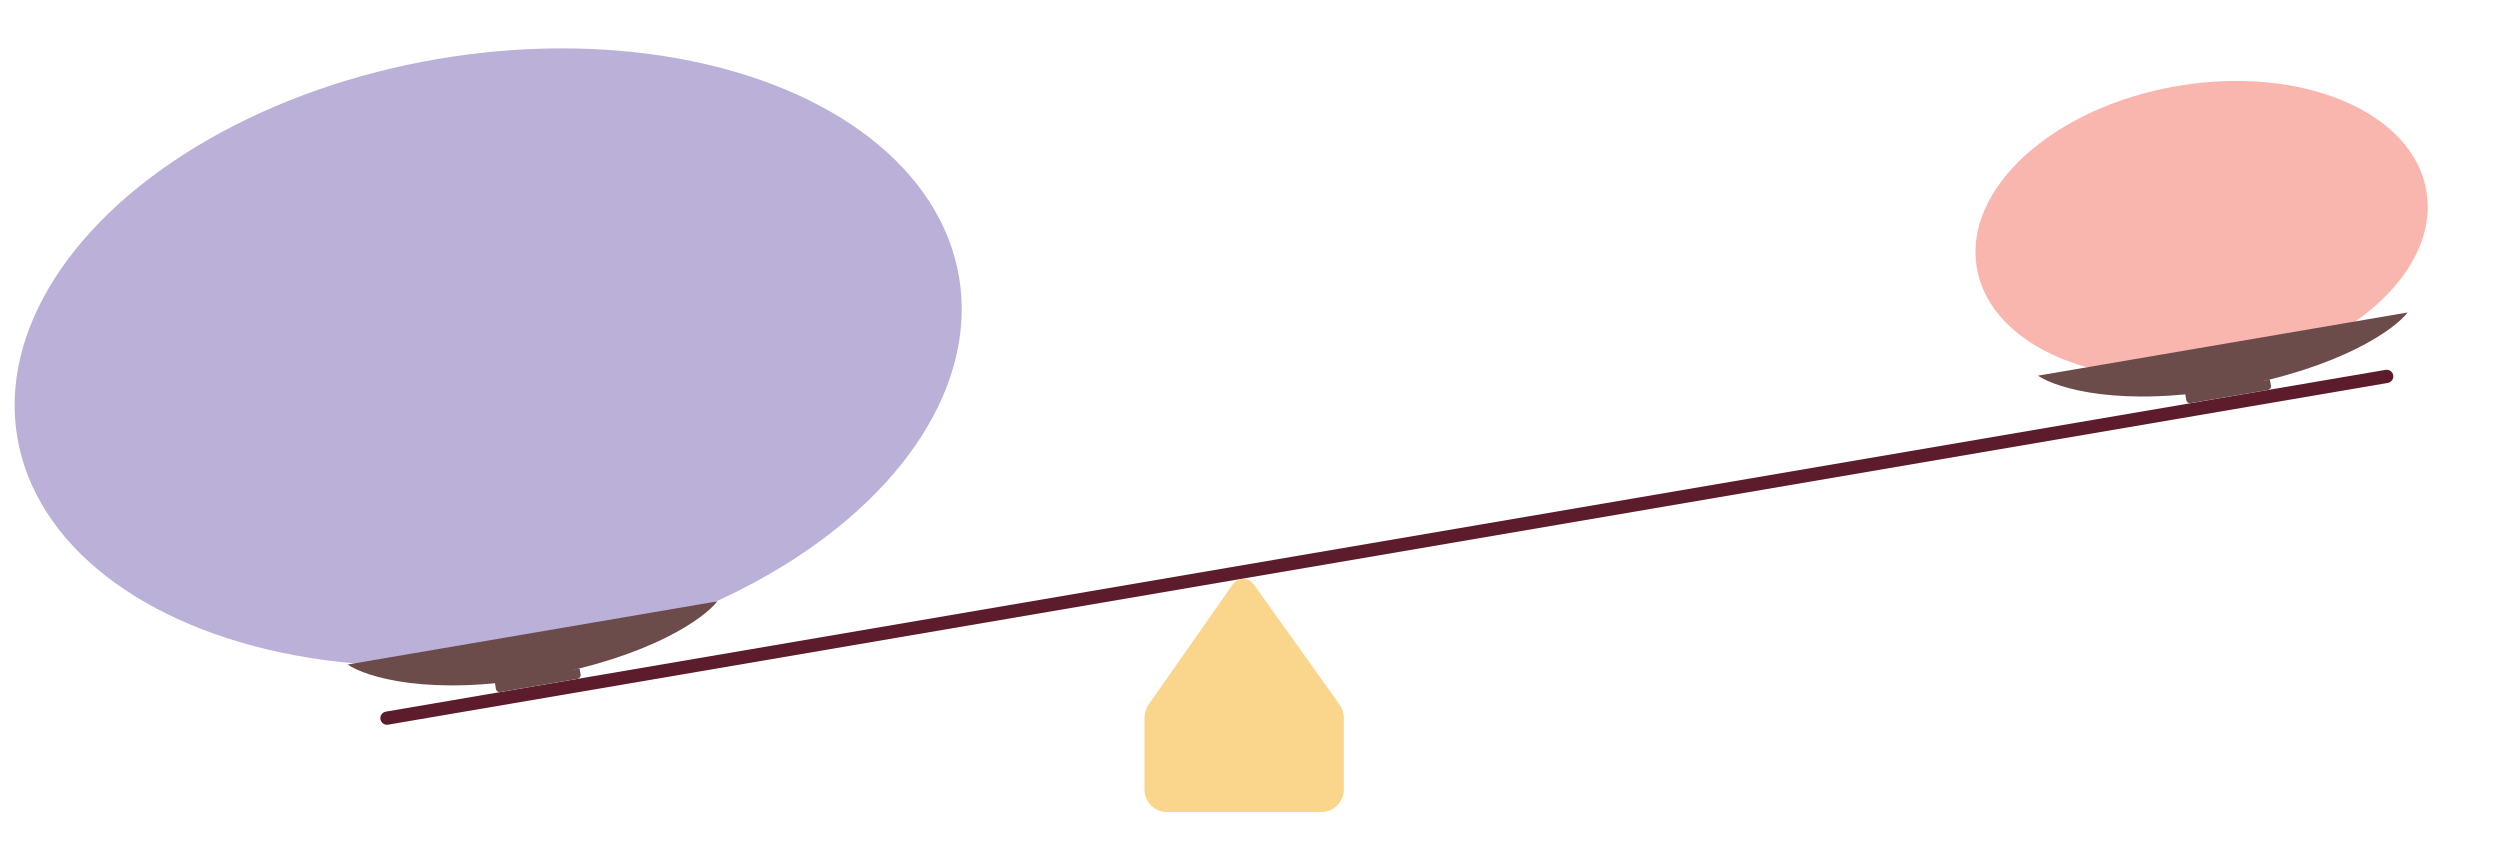 <?xml version="1.0" encoding="utf-8"?>
<!-- Generator: Adobe Illustrator 23.0.1, SVG Export Plug-In . SVG Version: 6.00 Build 0)  -->
<svg version="1.1" xmlns="http://www.w3.org/2000/svg" xmlns:xlink="http://www.w3.org/1999/xlink" x="0px" y="0px"
	 viewBox="0 0 664.71 223.71" style="enable-background:new 0 0 664.71 223.71;" xml:space="preserve">
<style type="text/css">
	.st0{fill:#BBB0D7;}
	.st1{fill:#F9B6AE;}
	.st2{fill:#5C1C2C;}
	.st3{fill:#6C4B4B;}
	.st4{fill-rule:evenodd;clip-rule:evenodd;fill:#FAD58C;}
	.st5{display:none;}
	.st6{display:inline;}
	.st7{fill:#4EC1B5;}
</style>
<g id="Layer_5">
	<g>
		
			<ellipse transform="matrix(0.986 -0.169 0.169 0.986 -14.152 23.211)" class="st0" cx="129.71" cy="95.01" rx="126.95" ry="80.38"/>
		
			<ellipse transform="matrix(0.986 -0.169 0.169 0.986 -1.96 99.46)" class="st1" cx="585.17" cy="61.28" rx="60.62" ry="38.65"/>
		<path class="st2" d="M102.59,189.21l531.7-90.87c0.96-0.16,1.86,0.48,2.03,1.44v0c0.16,0.96-0.48,1.86-1.44,2.03l-531.7,90.87
			c-0.96,0.16-1.86-0.48-2.03-1.44v0C100.99,190.29,101.63,189.38,102.59,189.21z"/>
		<g>
			<g>
				<path class="st3" d="M581.02,104.77l22.51-3.85l0.28,1.61c0.09,0.54-0.27,1.06-0.82,1.15l-20.54,3.51
					c-0.54,0.09-1.06-0.27-1.15-0.82L581.02,104.77z"/>
			</g>
			<g>
				<path class="st3" d="M593.22,103.13c-29.38,5.38-46.48,0.07-51.36-3.25l98.29-16.8C636.75,87.52,622.6,97.75,593.22,103.13z"/>
			</g>
		</g>
		<g>
			<g>
				<path class="st3" d="M131.59,181.58l22.51-3.85l0.27,1.61c0.09,0.54-0.27,1.06-0.82,1.15l-20.54,3.51
					c-0.54,0.09-1.06-0.27-1.15-0.82L131.59,181.58z"/>
			</g>
			<g>
				<path class="st3" d="M143.78,179.94c-29.38,5.38-46.48,0.07-51.36-3.25l98.29-16.8C187.31,164.33,173.17,174.57,143.78,179.94z"
					/>
			</g>
		</g>
		<g>
			<path class="st4" d="M305.38,187.37c-0.71,1.01-1.08,2.21-1.08,3.44v19.11c0,3.31,2.69,6,6,6h41c3.31,0,6-2.69,6-6v-19.08
				c0-1.25-0.39-2.47-1.12-3.49l-22.87-32.02c-0.63-0.89-1.66-1.42-2.75-1.42c-1.1,0-2.14,0.54-2.77,1.44L305.38,187.37z"/>
		</g>
	</g>
</g>
<g id="Layer_3" class="st5">
	<g class="st6">
		<g>
			<path class="st4" d="M305.62,187.42c-0.71,1.01-1.08,2.21-1.08,3.44v19.11c0,3.31,2.69,6,6,6h41c3.31,0,6-2.69,6-6v-19.08
				c0-1.25-0.39-2.47-1.12-3.49l-22.87-32.02c-0.63-0.89-1.66-1.42-2.75-1.42c-1.1,0-2.14,0.54-2.77,1.44L305.62,187.42z"/>
		</g>
		<g>
			
				<ellipse transform="matrix(0.169 -0.986 0.986 0.169 352.375 604.705)" class="st7" cx="534.66" cy="93.47" rx="80.38" ry="126.95"/>
			
				<ellipse transform="matrix(0.169 -0.986 0.986 0.169 3.429 125.266)" class="st0" cx="75.97" cy="60.6" rx="38.65" ry="60.62"/>
			<path class="st2" d="M28.56,98.5l531.69,90.96c0.96,0.16,1.6,1.07,1.44,2.03v0c-0.16,0.96-1.07,1.6-2.03,1.44L27.97,101.96
				c-0.96-0.16-1.6-1.07-1.44-2.03l0,0C26.69,98.98,27.6,98.34,28.56,98.5z"/>
			<g>
				<g>
					<path class="st3" d="M507.76,175.82l22.51,3.85l-0.28,1.61c-0.09,0.54-0.61,0.91-1.15,0.82l-20.54-3.51
						c-0.54-0.09-0.91-0.61-0.82-1.15L507.76,175.82z"/>
				</g>
				<g>
					<path class="st3" d="M519.81,178.33c-29.5-4.69-43.86-15.38-47.36-20.13l98.28,16.81
						C566.05,178.07,549.31,183.02,519.81,178.33z"/>
				</g>
			</g>
			<g>
				<g>
					<path class="st3" d="M58.34,98.94l22.51,3.85l-0.28,1.61c-0.09,0.54-0.61,0.91-1.15,0.82l-20.54-3.51
						c-0.54-0.09-0.91-0.61-0.82-1.15L58.34,98.94z"/>
				</g>
				<g>
					<path class="st3" d="M70.39,101.45c-29.5-4.69-43.86-15.38-47.36-20.13l98.28,16.81C116.63,101.19,99.89,106.14,70.39,101.45z"
						/>
				</g>
			</g>
		</g>
	</g>
	<g id="Layer_2" class="st6">
	</g>
</g>
<g id="Layer_1" class="st5">
	<g class="st6">
		<g>
			<path class="st4" d="M333.61,155.44c-0.64-0.9-1.68-1.43-2.78-1.42c-1.09,0.01-2.11,0.54-2.74,1.44l-22.65,32.18
				c-0.72,1.02-1.1,2.24-1.09,3.5l0.13,19.08c0.02,3.31,2.73,5.98,6.04,5.96l41-0.29c3.31-0.02,5.98-2.73,5.96-6.04l-0.13-19.11
				c-0.01-1.23-0.4-2.43-1.11-3.43L333.61,155.44z"/>
		</g>
		
			<ellipse transform="matrix(0.985 -0.171 0.171 0.985 -14.28 23.645)" class="st1" cx="129.83" cy="94.55" rx="126.95" ry="80.38"/>
		
			<ellipse transform="matrix(0.985 -0.171 0.171 0.985 -1.247 101.073)" class="st7" cx="584.9" cy="57.76" rx="60.62" ry="38.65"/>
		<path class="st2" d="M102.99,188.83l531.43-92.43c0.96-0.17,1.87,0.47,2.03,1.43v0c0.17,0.96-0.47,1.87-1.43,2.03l-531.43,92.42
			c-0.96,0.17-1.87-0.47-2.03-1.43l0,0C101.39,189.91,102.03,189,102.99,188.83z"/>
		<g>
			<g>
				<path class="st3" d="M581.17,102.99l22.5-3.91l0.28,1.61c0.09,0.54-0.27,1.06-0.81,1.16l-20.53,3.57
					c-0.54,0.09-1.06-0.27-1.16-0.81L581.17,102.99z"/>
			</g>
			<g>
				<path class="st3" d="M593.36,101.32c-29.37,5.46-46.48,0.21-51.37-3.1l98.24-17.09C636.85,85.58,622.73,95.85,593.36,101.32z"/>
			</g>
		</g>
		<g>
			<g>
				<path class="st3" d="M131.96,181.12l22.5-3.91l0.28,1.61c0.09,0.54-0.27,1.06-0.81,1.16l-20.53,3.57
					c-0.54,0.09-1.06-0.27-1.16-0.81L131.96,181.12z"/>
			</g>
			<g>
				<path class="st3" d="M144.15,179.44c-29.37,5.46-46.48,0.21-51.37-3.1l98.24-17.09C187.64,163.71,173.52,173.98,144.15,179.44z"
					/>
			</g>
		</g>
	</g>
	<g id="Layer_2_copy" class="st6">
	</g>
</g>
<g id="Layer_6">
</g>
</svg>
